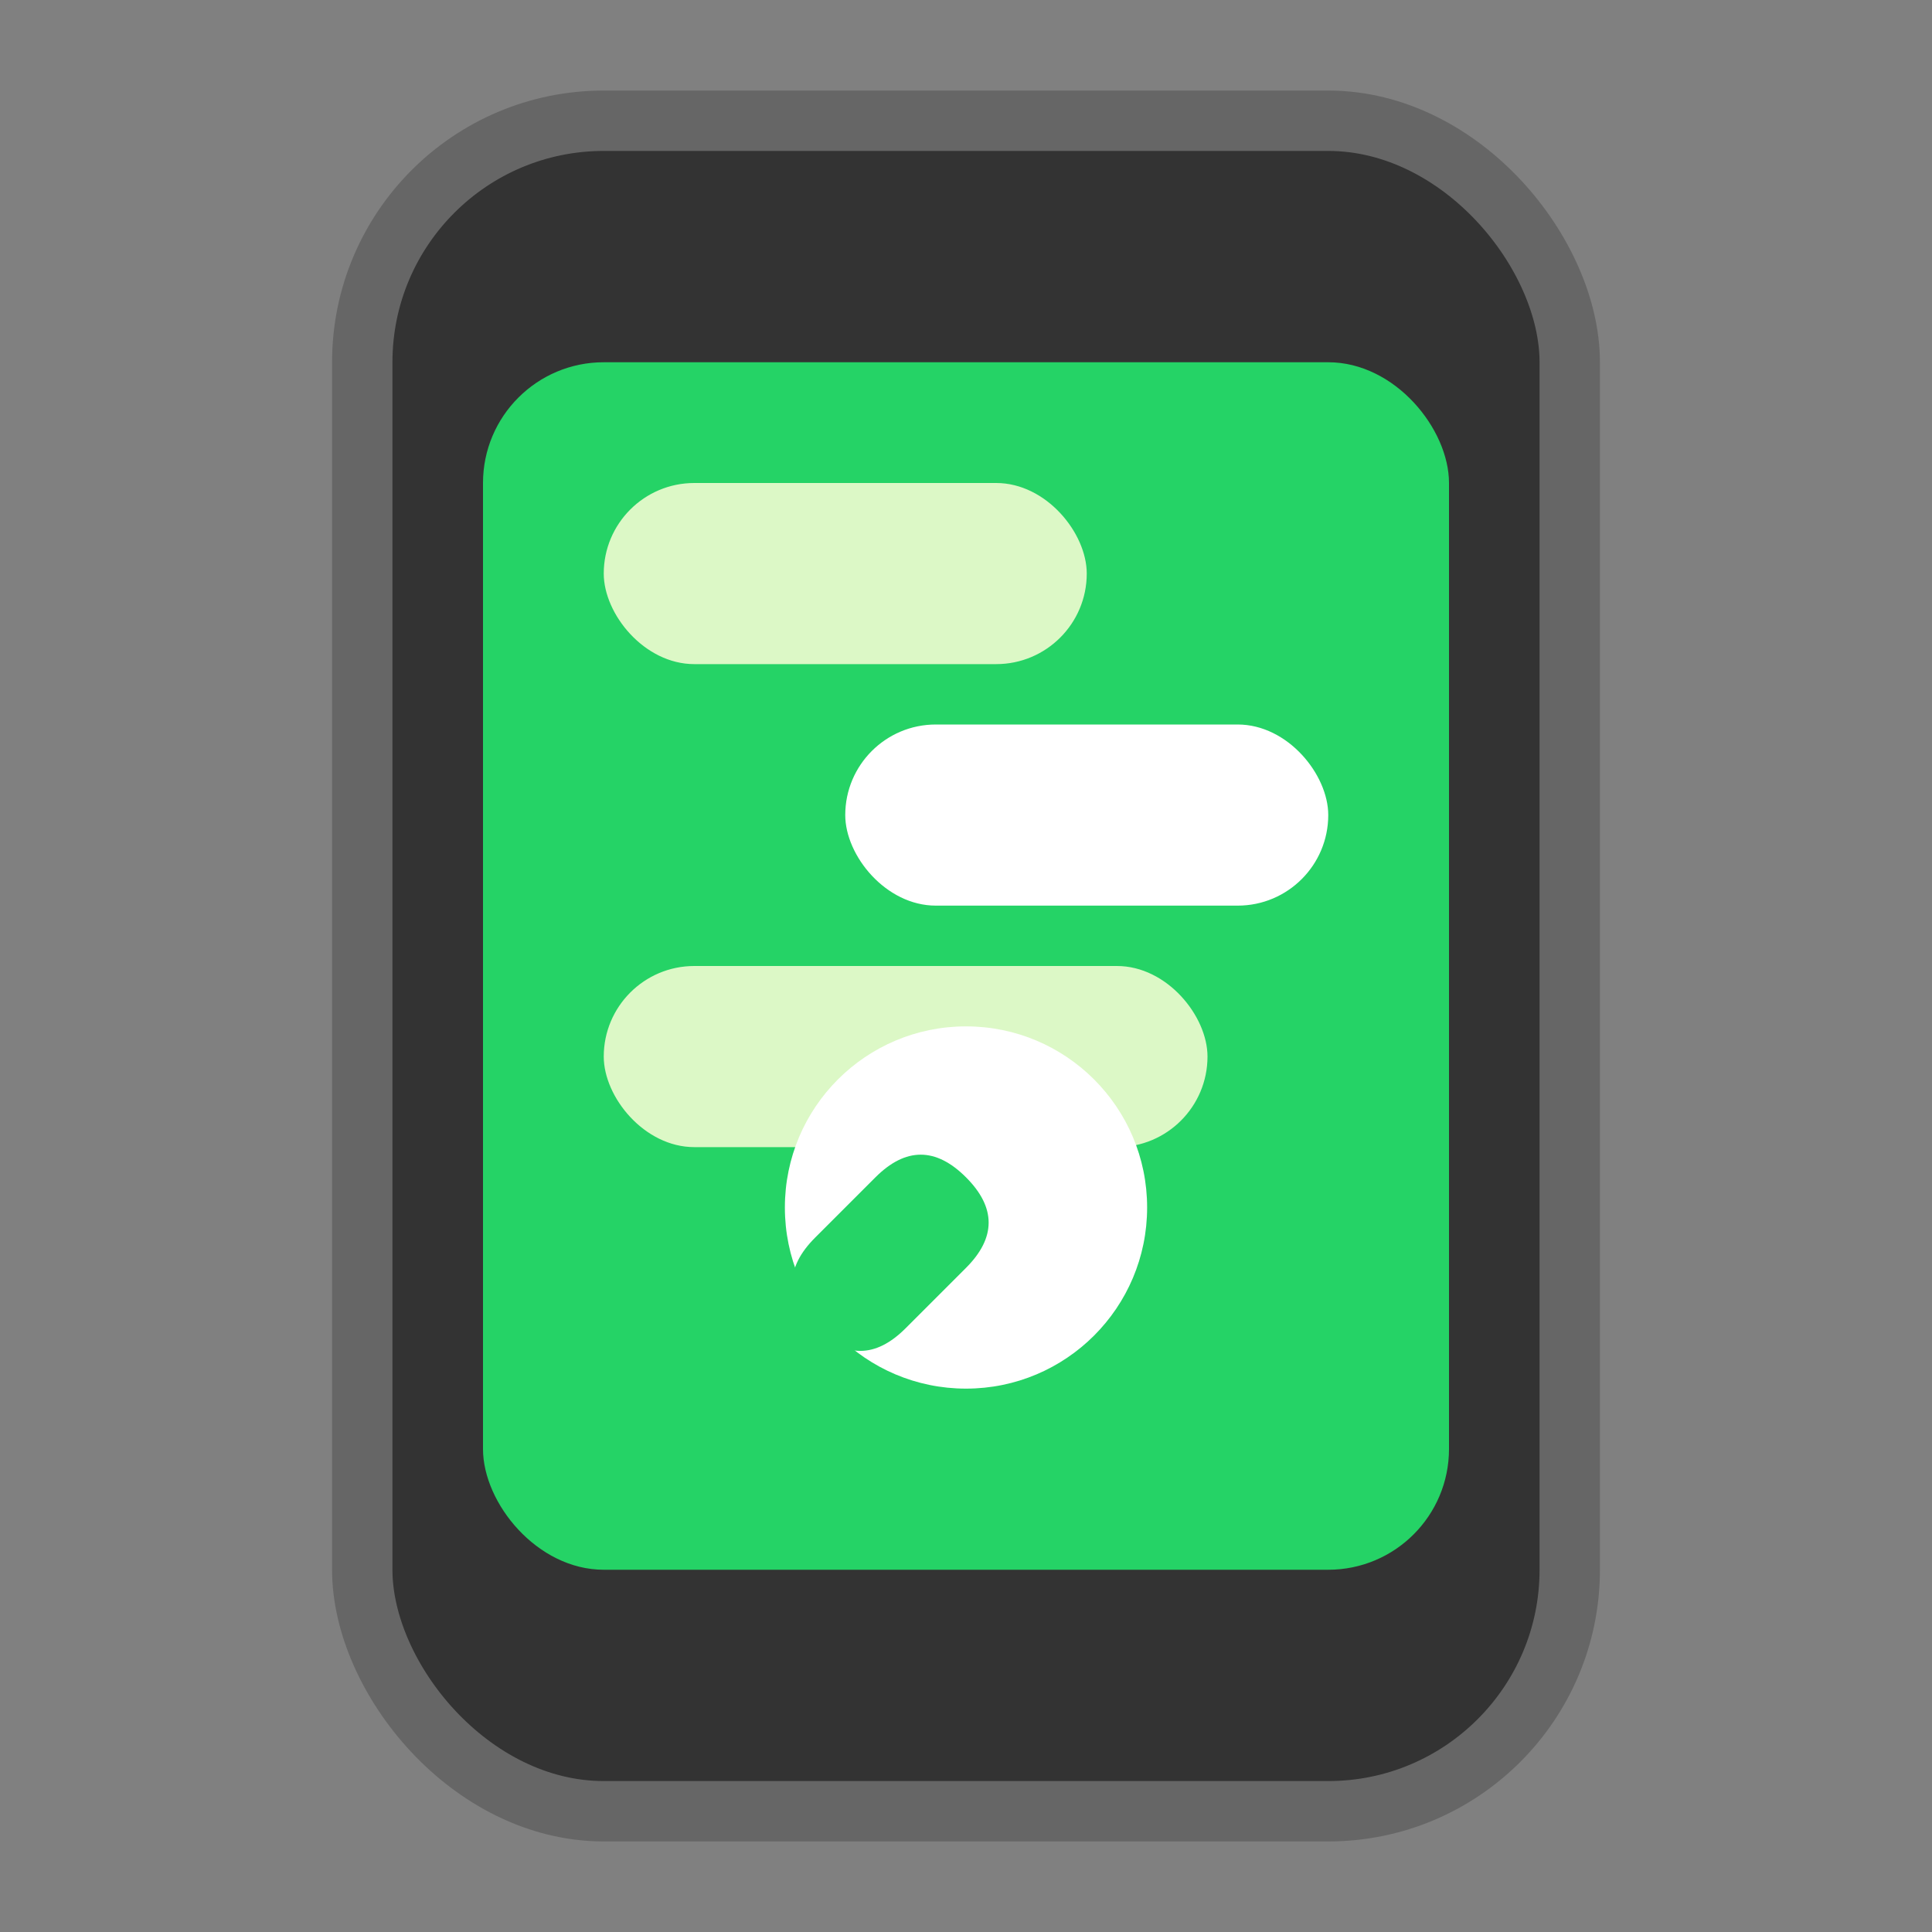 <svg width="32" height="32" viewBox="0 0 32 32" xmlns="http://www.w3.org/2000/svg">
  <rect x="0" y="0" width="32" height="32" fill="#808080" stroke="none"/>
  <!-- Fondo del teléfono -->
  <rect x="6" y="2" width="20" height="28" rx="4" ry="4" fill="#333" stroke="#666" stroke-width="1"/>
  
  <!-- Pantalla -->
  <rect x="8" y="6" width="16" height="20" rx="2" ry="2" fill="#25d366"/>
  
  <!-- Burbujas de chat -->
  <rect x="10" y="8" width="8" height="3" rx="1.5" fill="#dcf8c6"/>
  <rect x="14" y="12" width="8" height="3" rx="1.5" fill="#fff"/>
  <rect x="10" y="16" width="10" height="3" rx="1.5" fill="#dcf8c6"/>
  
  <!-- Icono de WhatsApp (simplificado) -->
  <circle cx="16" cy="20" r="3" fill="#fff"/>
  <path d="M14.5 19.5c0.5-0.5 1-0.5 1.5 0s0.5 1 0 1.5l-1 1c-0.5 0.5-1 0.5-1.5 0s-0.5-1 0-1.5l1-1z" fill="#25d366"/>
</svg>